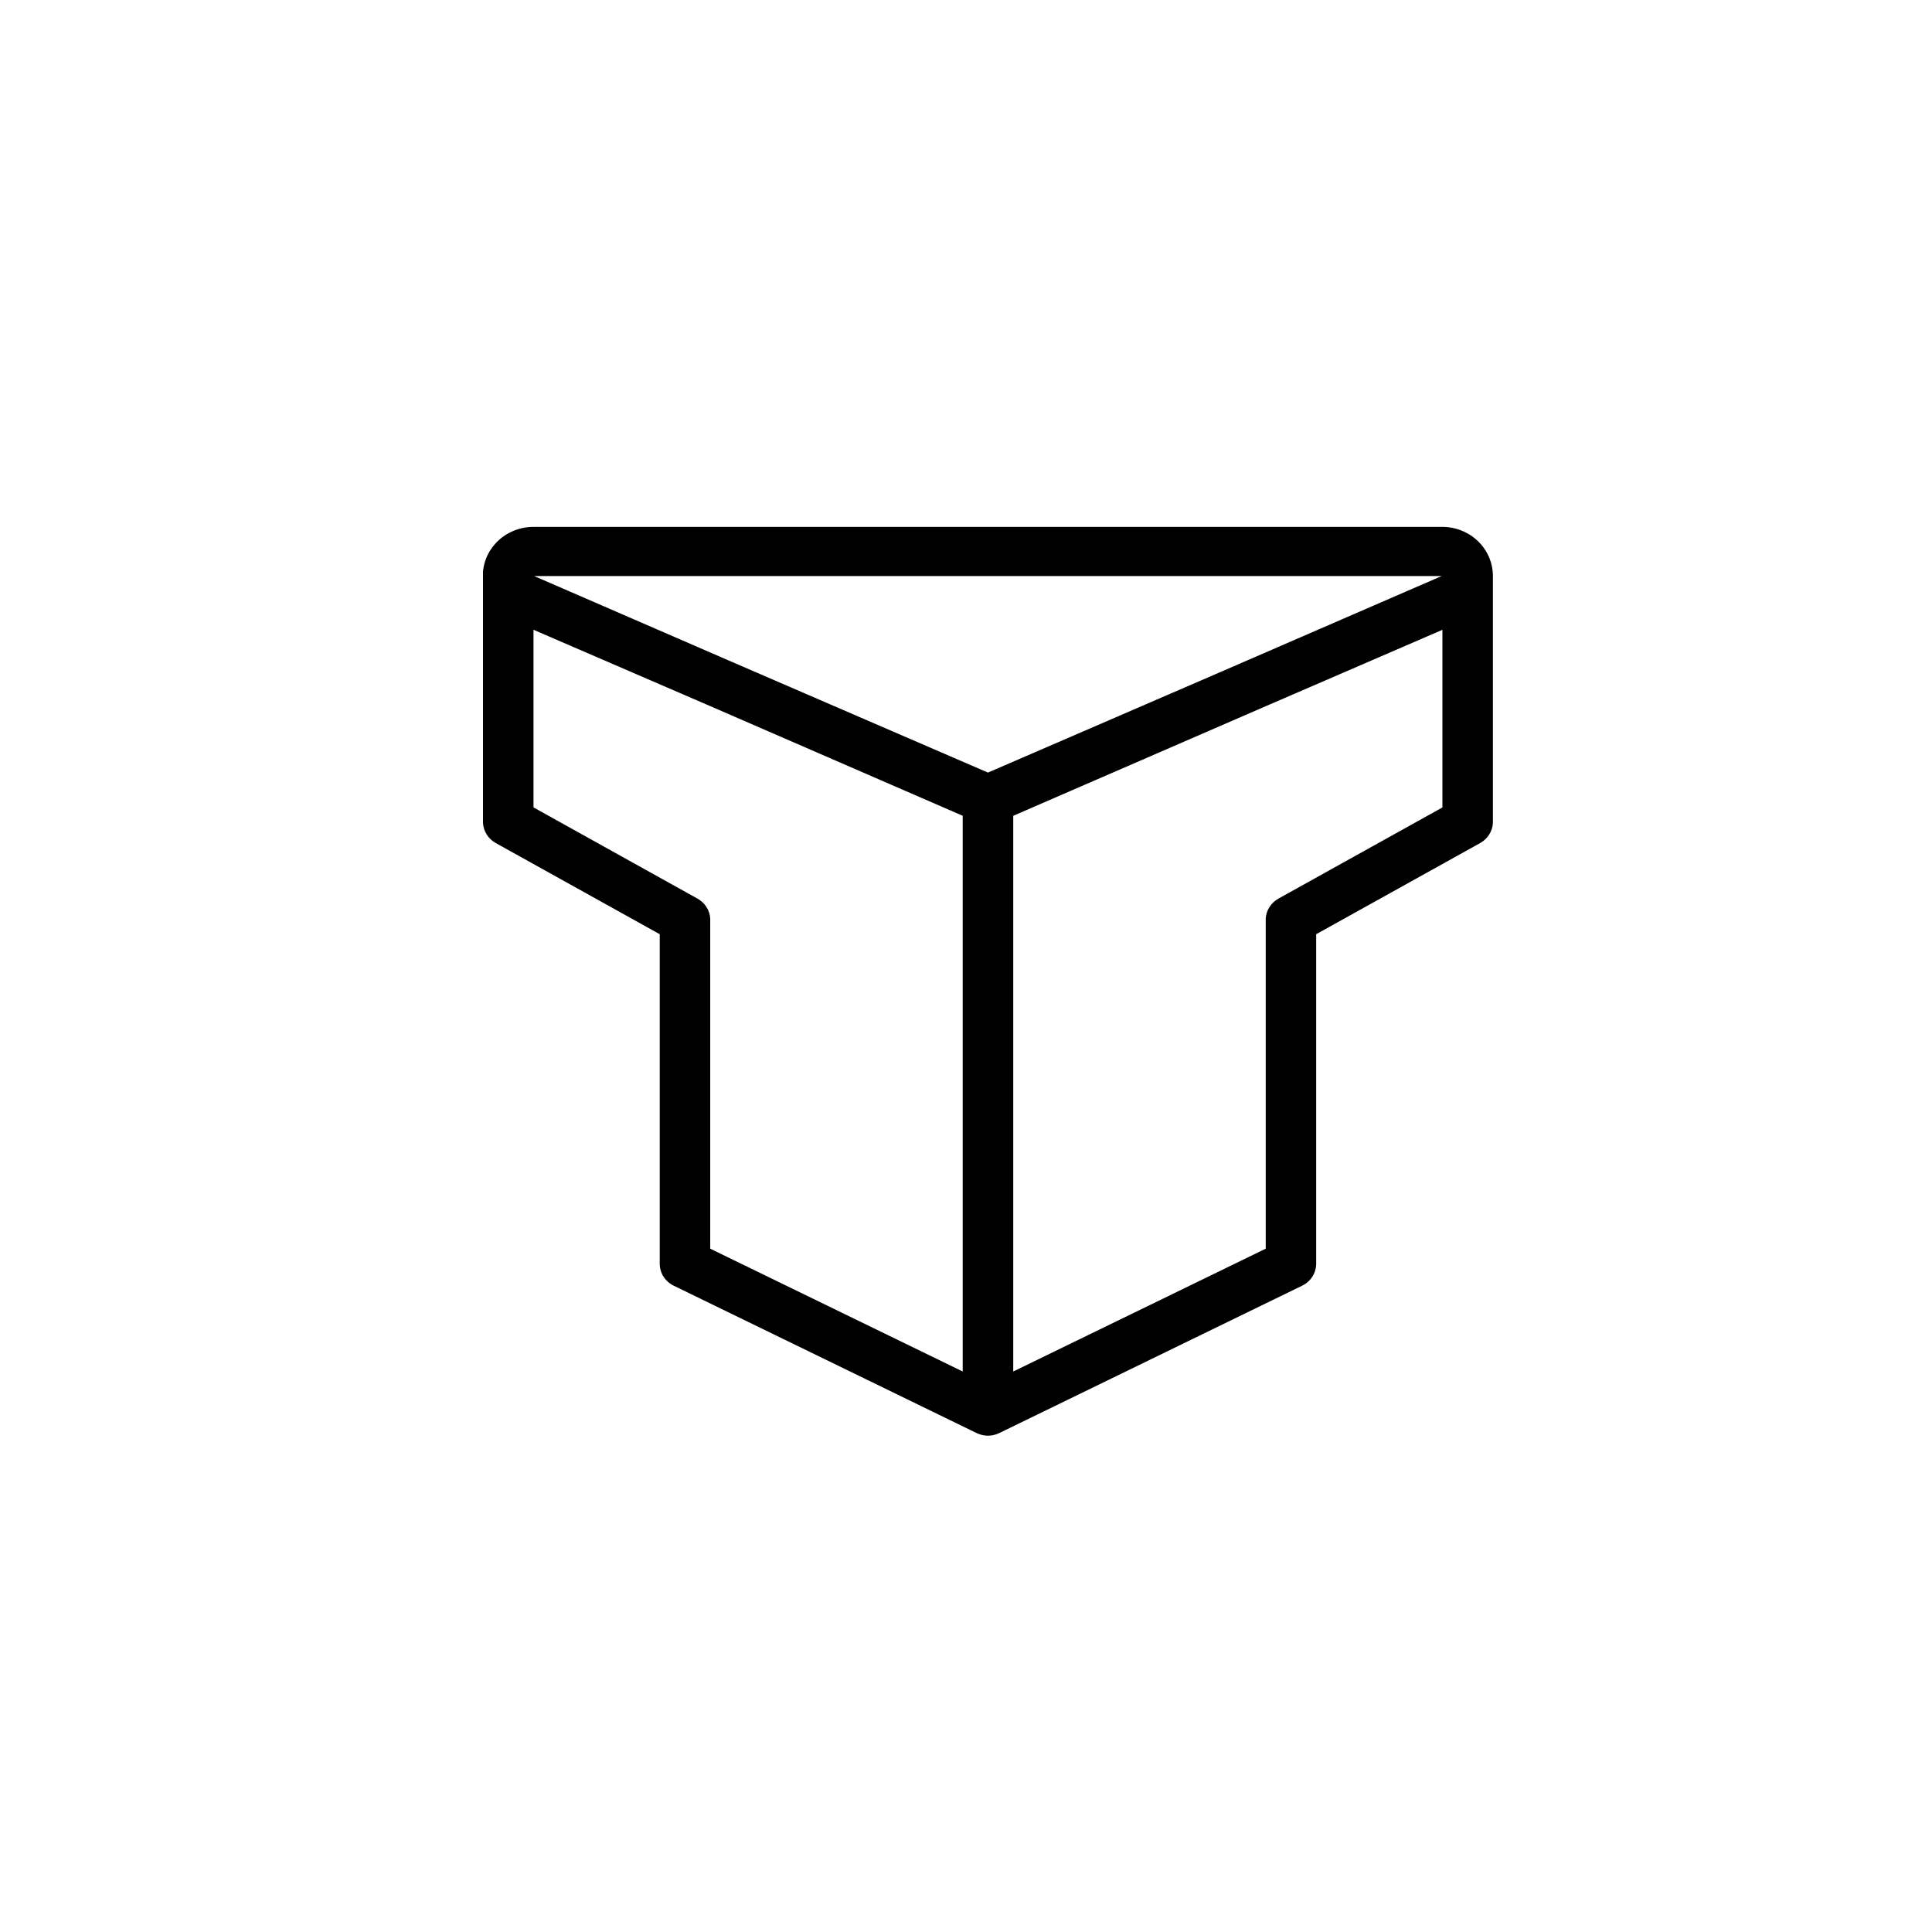 <svg data-v-165629f9="" data-v-417cded2="" xmlns="http://www.w3.org/2000/svg" viewBox="0 0 44 44" aria-label="titan-email" role="presentation" class="h-nav-subitem__icon h-icon-dark" style="width: 44px; height: 44px;"><g data-v-165629f9=""><g data-v-165629f9=""><g clip-path="url(#clip0_7955_15872)"><path d="M34 13.475C34 13.382 33.976 13.29 33.93 13.208C33.885 13.126 33.818 13.056 33.738 13.006C33.657 12.955 33.565 12.924 33.47 12.917C33.374 12.91 33.278 12.926 33.191 12.964L22.265 17.704C22.164 17.748 22.078 17.82 22.017 17.911C21.957 18.002 21.925 18.108 21.925 18.216V32.141C21.926 32.235 21.951 32.329 21.999 32.411C22.047 32.494 22.116 32.563 22.199 32.613C22.282 32.663 22.376 32.691 22.474 32.696C22.571 32.7 22.668 32.68 22.756 32.638L29.655 29.281C29.751 29.235 29.831 29.164 29.888 29.076C29.944 28.989 29.974 28.887 29.975 28.784V21.276L33.711 19.199C33.795 19.152 33.865 19.086 33.916 19.005C33.967 18.925 33.995 18.834 34 18.74V13.476V13.475ZM32.85 14.337V18.389L29.114 20.466C29.03 20.513 28.96 20.579 28.91 20.66C28.859 20.74 28.83 20.831 28.826 20.925V28.438L23.076 31.235V18.579L32.85 14.337ZM12.15 12C11.98 11.999 11.812 12.035 11.658 12.106C11.503 12.176 11.367 12.278 11.259 12.406C11.15 12.534 11.072 12.683 11.03 12.844C10.989 13.004 10.984 13.171 11.017 13.334C11.005 13.38 10.999 13.428 11 13.475L11 18.74C11.005 18.834 11.033 18.925 11.084 19.005C11.134 19.086 11.205 19.152 11.289 19.199L15.025 21.276V28.784C15.026 28.887 15.056 28.989 15.112 29.076C15.169 29.164 15.249 29.235 15.344 29.281L22.244 32.638C22.332 32.68 22.429 32.7 22.526 32.696C22.624 32.691 22.718 32.663 22.801 32.613C22.884 32.563 22.953 32.494 23.001 32.411C23.049 32.329 23.074 32.235 23.075 32.141V18.57L33.316 14.142C33.554 14.039 33.749 13.86 33.87 13.636C33.99 13.411 34.029 13.153 33.979 12.904C33.929 12.655 33.793 12.43 33.595 12.266C33.396 12.102 33.146 12.008 32.886 12L12.15 12ZM12.15 14.343L16.082 16.041L21.925 18.579V31.235L16.175 28.438V20.925C16.171 20.831 16.142 20.74 16.091 20.66C16.041 20.579 15.97 20.513 15.886 20.466L12.15 18.388V14.343ZM12.165 13.119L32.85 13.119L22.5 17.595L16.558 15.026L12.165 13.119ZM11.23 13.119H11V13.566H11.23V13.119ZM34 13.119H33.77V13.566H34V13.119Z"></path></g> <defs><clipPath id="clip0_7955_15872"><rect width="23" height="20.7" fill="white" transform="translate(11 12)"></rect></clipPath></defs></g></g></svg>